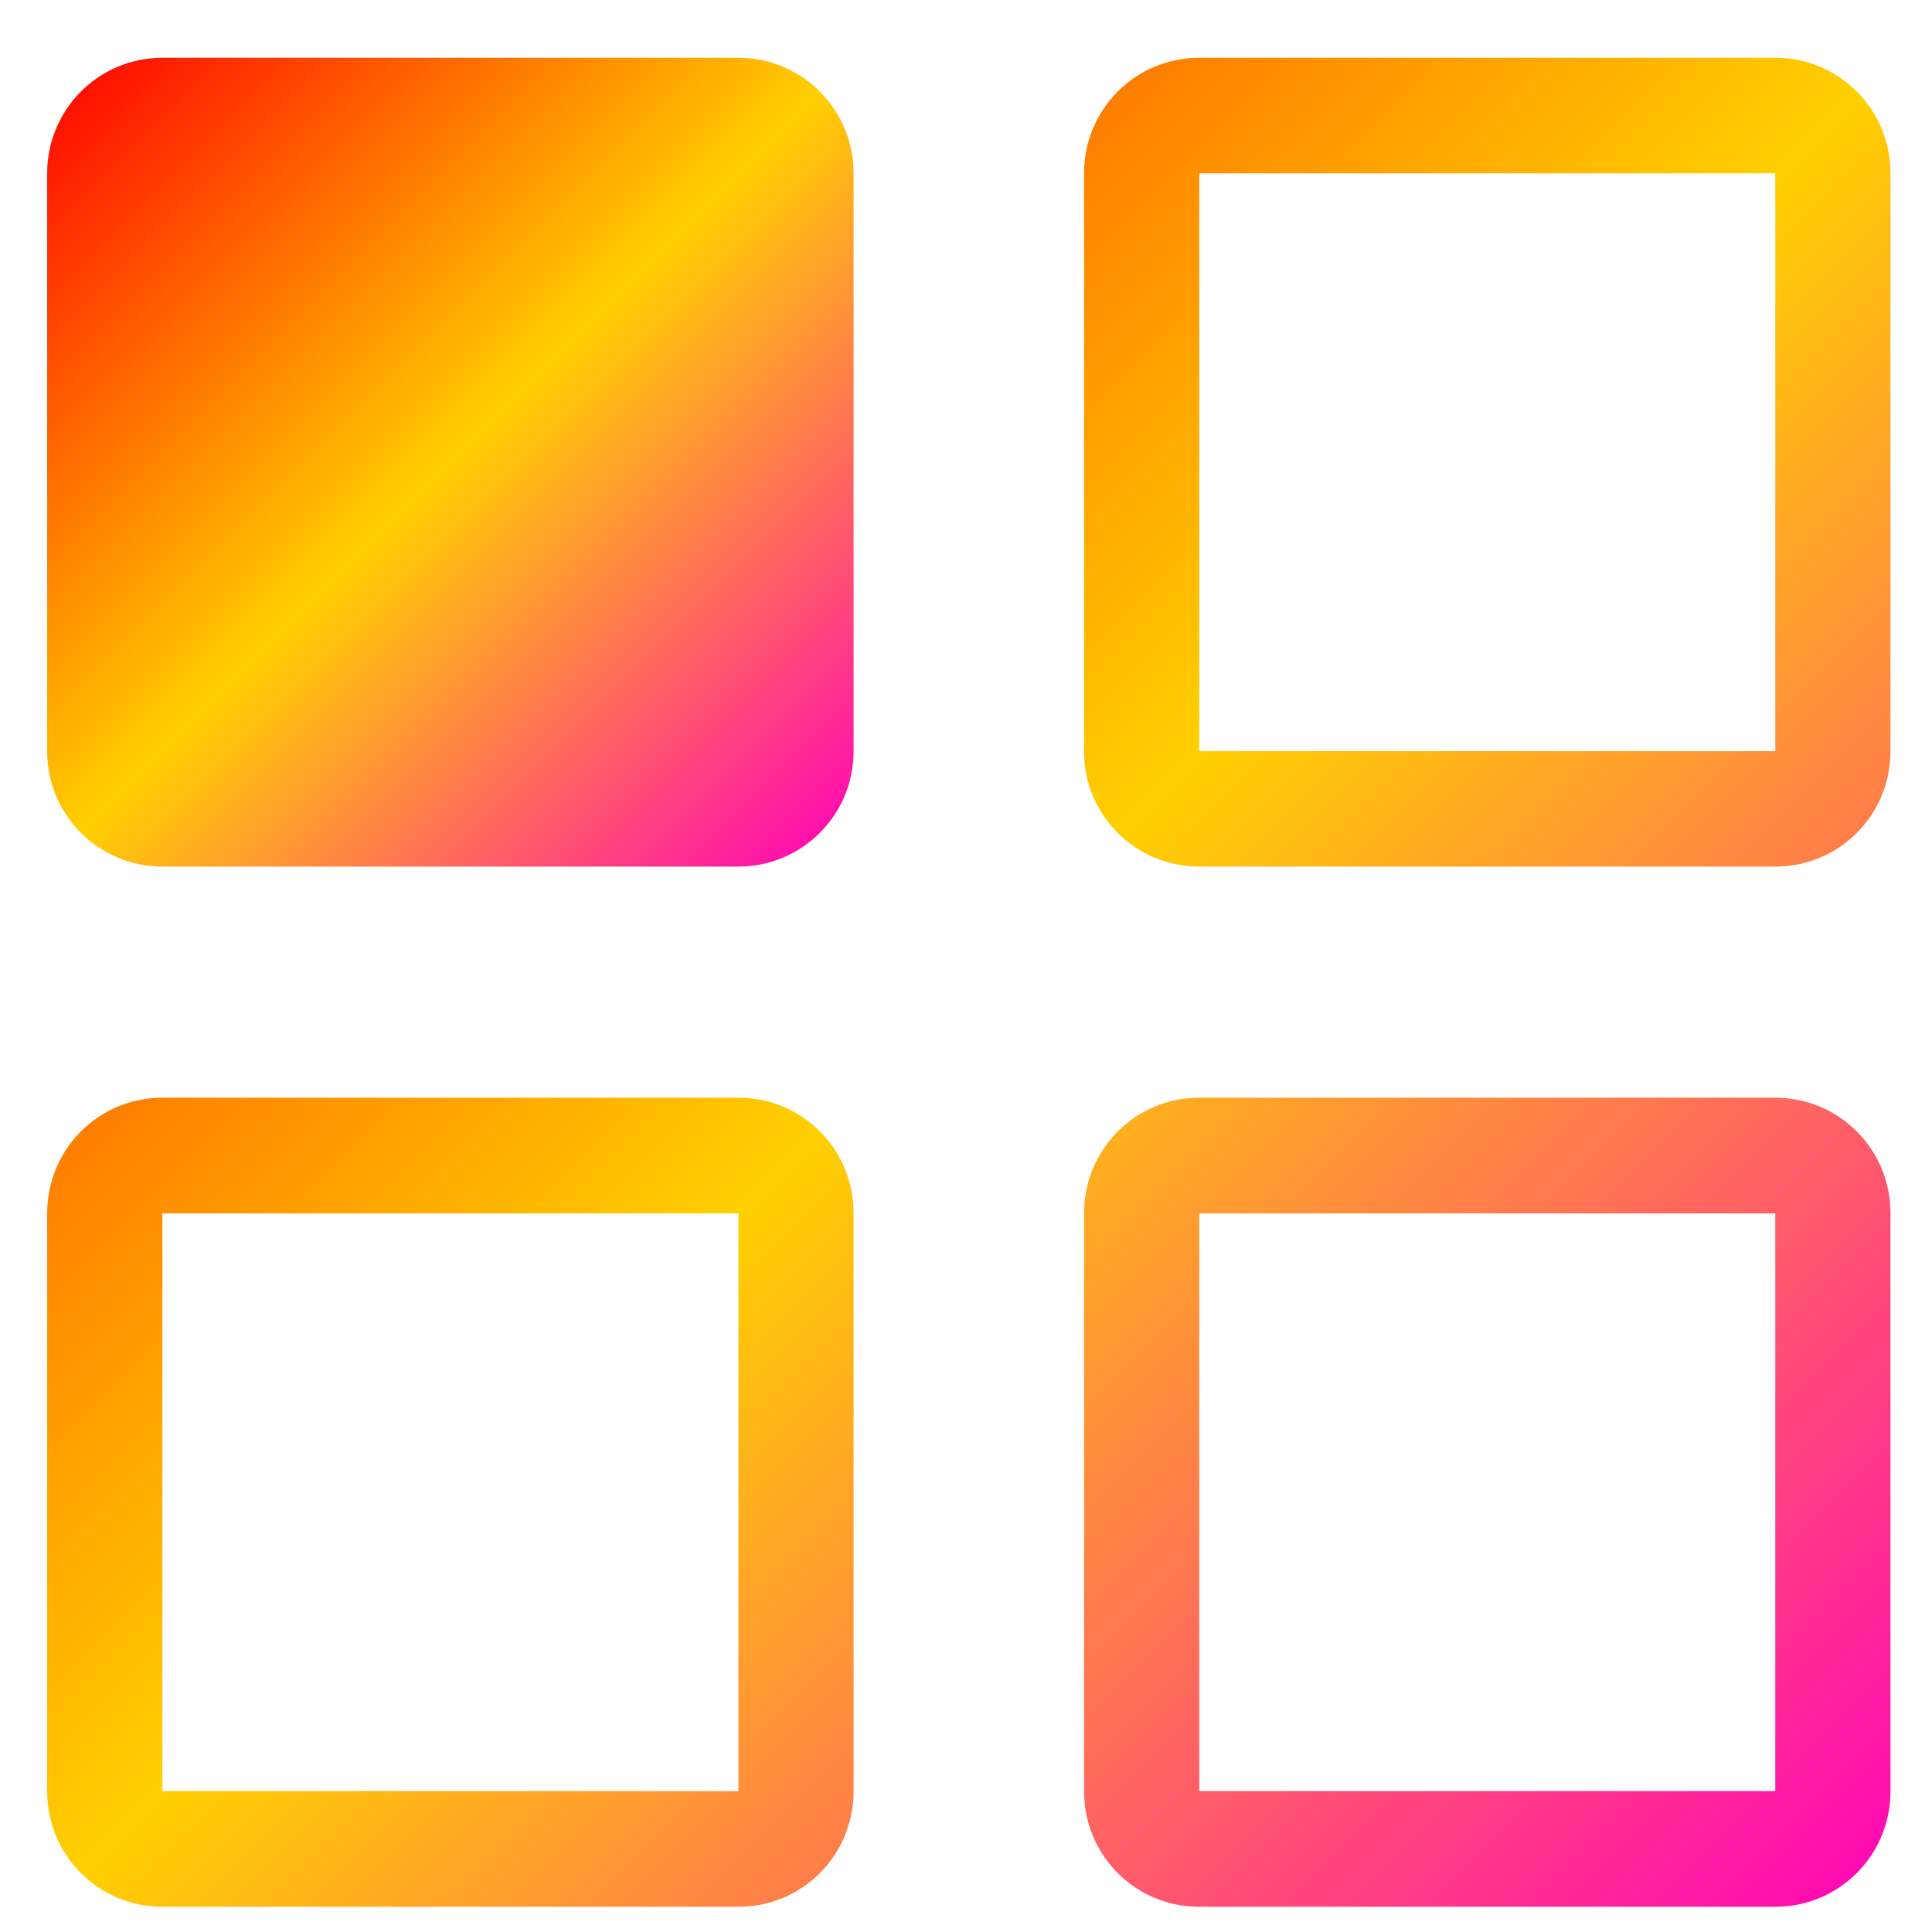 <svg xmlns="http://www.w3.org/2000/svg" xmlns:xlink="http://www.w3.org/1999/xlink" width="64" height="64" viewBox="0 0 64 64" version="1.1"><defs><linearGradient id="linear0" x1="0%" x2="100%" y1="0%" y2="100%"><stop offset="0%" style="stop-color:#ff0000; stop-opacity:1"/><stop offset="50%" style="stop-color:#ffd000; stop-opacity:1"/><stop offset="100%" style="stop-color:#ff00bb; stop-opacity:1"/></linearGradient></defs><g id="surface1"><path style=" stroke:none;fill-rule:nonzero;fill:url(#linear0);" d="M 5.379 1.914 L 24.461 1.914 C 26.566 1.914 28.277 3.625 28.277 5.742 L 28.277 24.883 C 28.277 27 26.566 28.707 24.461 28.707 L 5.379 28.707 C 3.266 28.707 1.562 27 1.562 24.883 L 1.562 5.742 C 1.562 3.625 3.266 1.914 5.379 1.914 Z M 5.379 1.914 "/><path style=" stroke:none;fill-rule:nonzero;fill:url(#linear0);" d="M 39.727 1.914 C 37.609 1.914 35.91 3.621 35.91 5.742 L 35.91 24.883 C 35.91 27.004 37.609 28.707 39.727 28.707 L 58.809 28.707 C 60.926 28.707 62.625 27.004 62.625 24.883 L 62.625 5.742 C 62.625 3.621 60.926 1.914 58.809 1.914 Z M 39.727 5.742 L 58.809 5.742 L 58.809 24.883 L 39.727 24.883 Z M 39.727 36.363 C 37.609 36.363 35.91 38.07 35.91 40.195 L 35.91 59.332 C 35.91 61.461 37.609 63.164 39.727 63.164 L 58.809 63.164 C 60.926 63.164 62.625 61.461 62.625 59.332 L 62.625 40.195 C 62.625 38.07 60.926 36.363 58.809 36.363 Z M 39.727 40.195 L 58.809 40.195 L 58.809 59.332 L 39.727 59.332 Z M 5.379 36.363 C 3.262 36.363 1.562 38.07 1.562 40.195 L 1.562 59.332 C 1.562 61.461 3.262 63.164 5.379 63.164 L 24.461 63.164 C 26.578 63.164 28.277 61.461 28.277 59.332 L 28.277 40.195 C 28.277 38.07 26.578 36.363 24.461 36.363 Z M 5.379 40.195 L 24.461 40.195 L 24.461 59.332 L 5.379 59.332 Z M 5.379 40.195 "/></g></svg>
